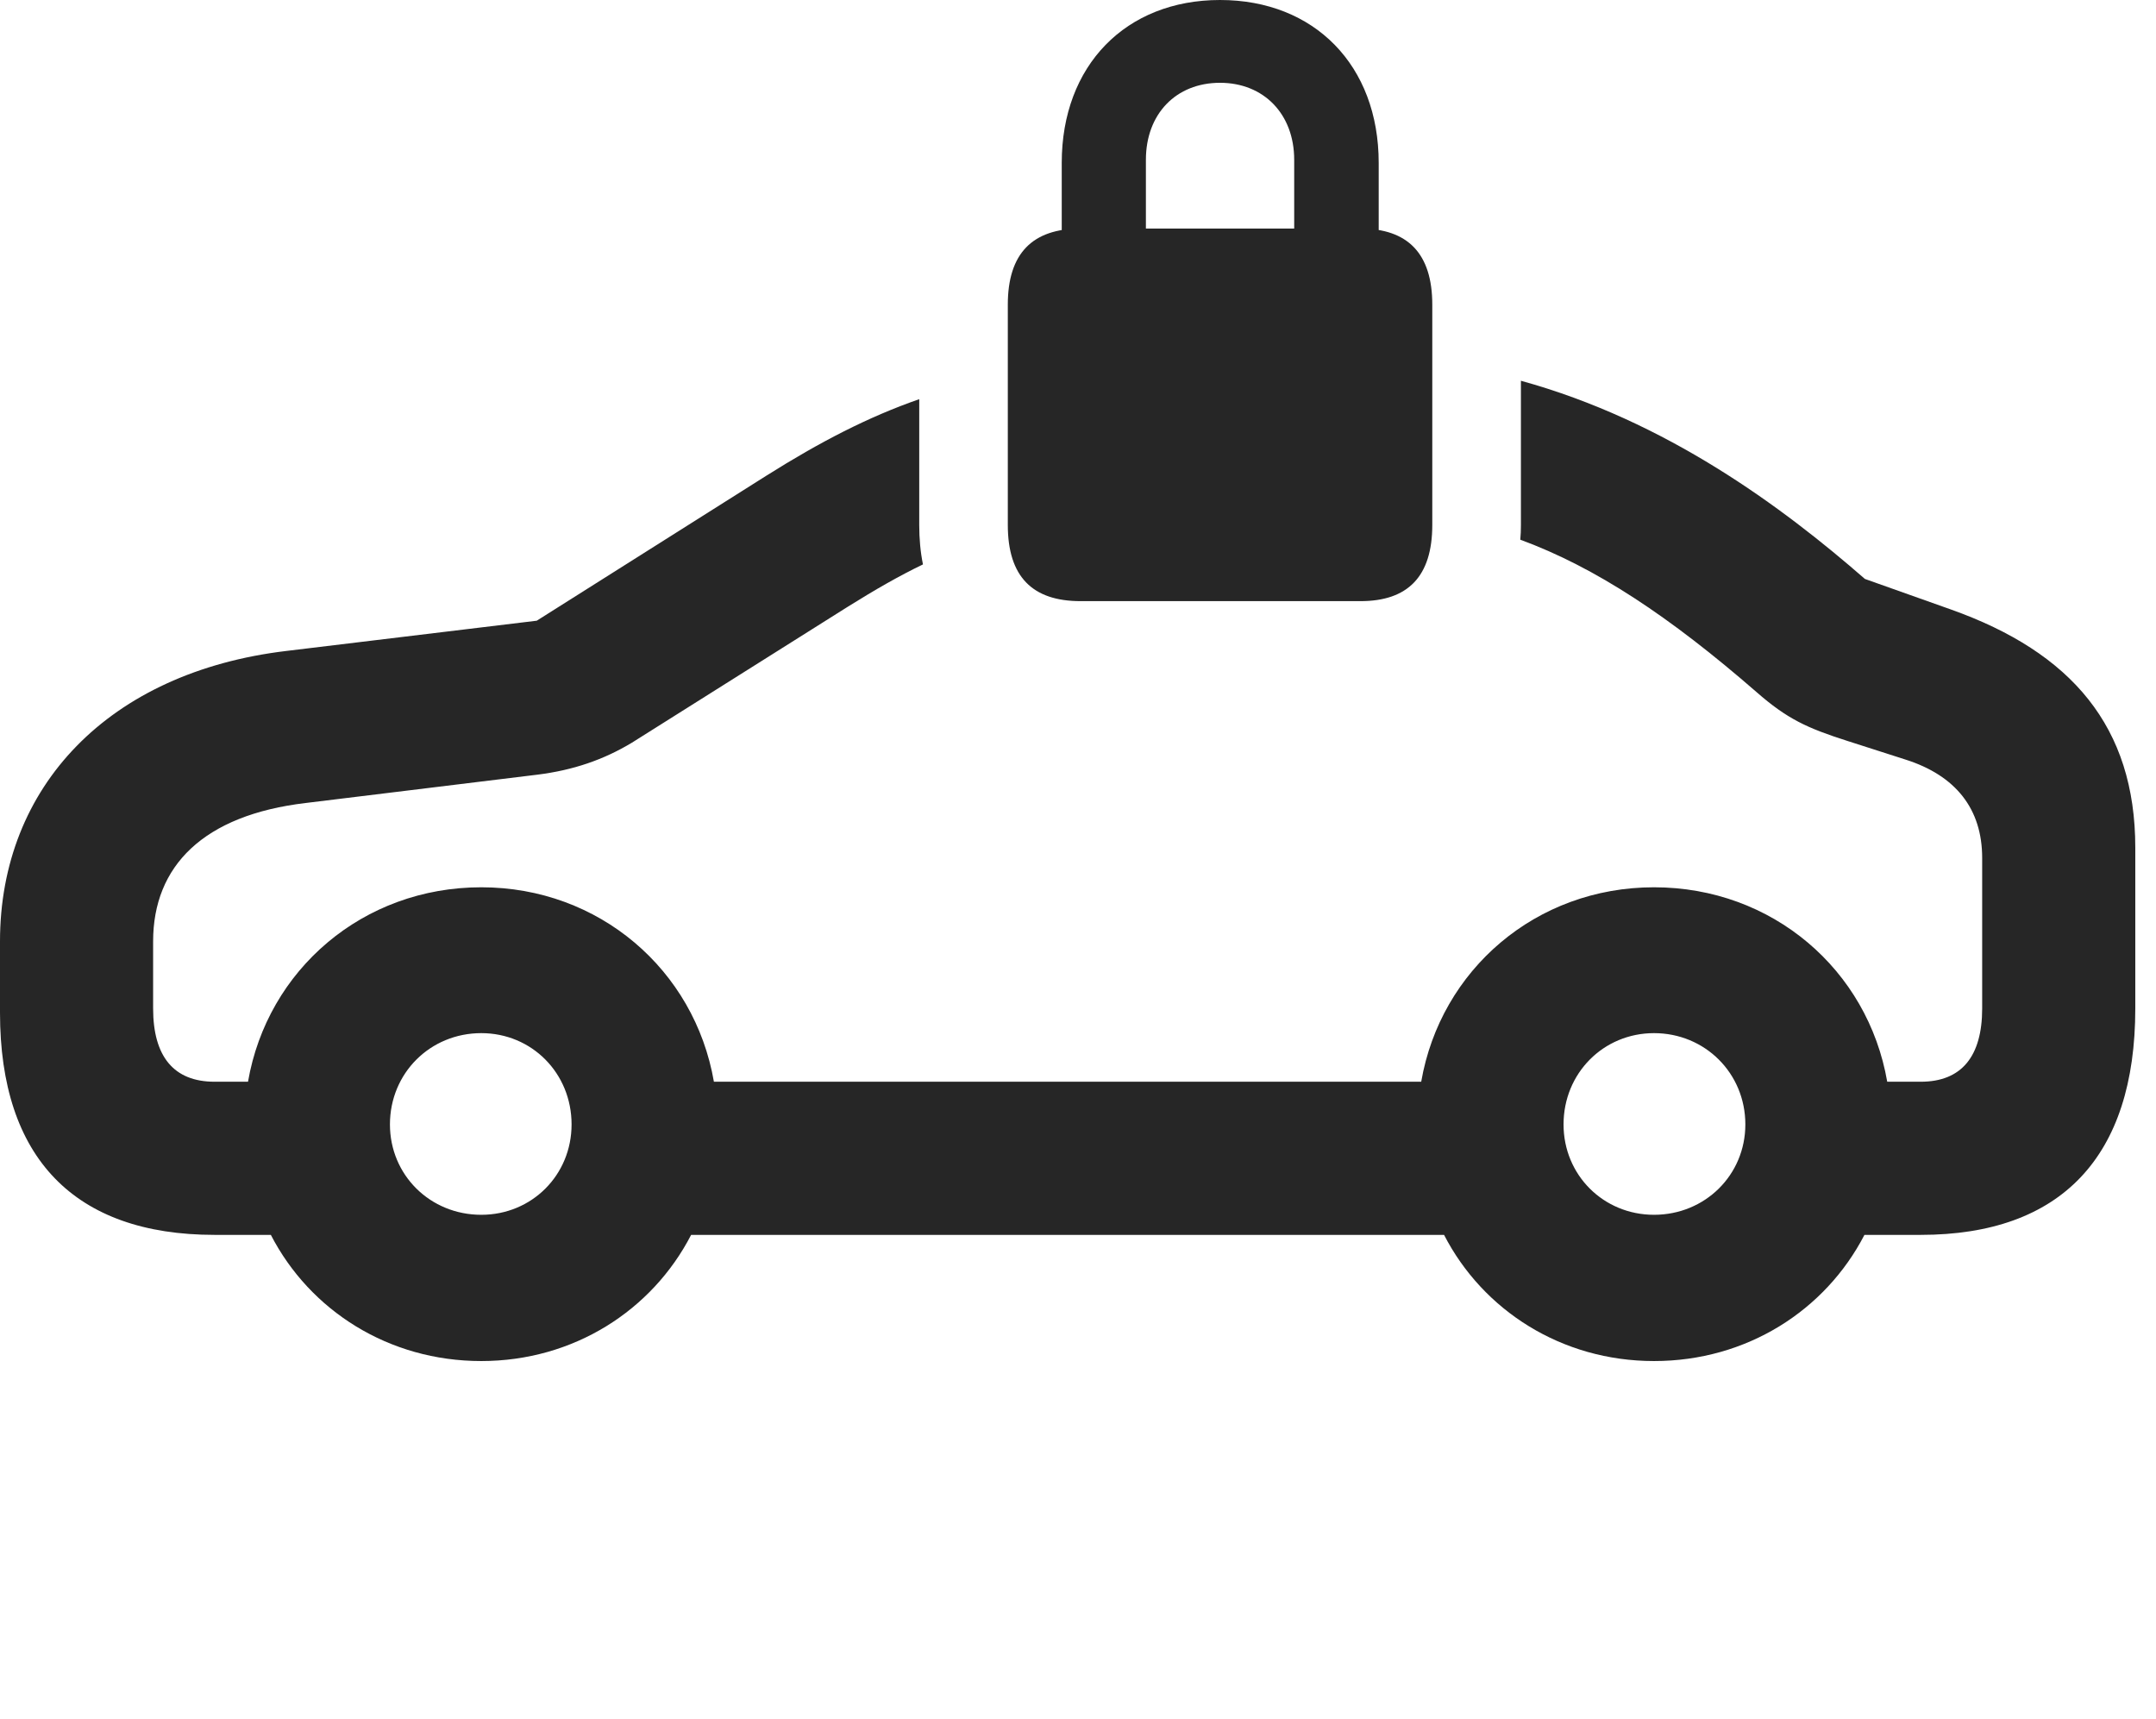 <?xml version="1.0" encoding="UTF-8"?>
<!--Generator: Apple Native CoreSVG 326-->
<!DOCTYPE svg PUBLIC "-//W3C//DTD SVG 1.1//EN" "http://www.w3.org/Graphics/SVG/1.1/DTD/svg11.dtd">
<svg version="1.1" xmlns="http://www.w3.org/2000/svg" xmlns:xlink="http://www.w3.org/1999/xlink"
       viewBox="0 0 37.581 29.964">
       <g>
              <rect height="29.964" opacity="0" width="37.581" x="0" y="0" />
              <path d="M32.507 10.09L34.008 10.623C36.109 11.37 37.22 12.667 37.22 14.774L37.22 17.576C37.22 20.163 35.925 21.522 33.48 21.522L32.499 21.522C31.818 22.839 30.447 23.721 28.831 23.721C27.22 23.721 25.85 22.839 25.171 21.522L12.047 21.522C11.367 22.839 9.998 23.721 8.389 23.721C6.772 23.721 5.401 22.839 4.721 21.522L3.74 21.522C1.3 21.522 0 20.182 0 17.65L0 16.407C0 13.707 1.899 11.714 4.992 11.345L9.356 10.818L13.356 8.292C14.296 7.7 15.133 7.267 16.023 6.957L16.023 9.149C16.023 9.391 16.044 9.622 16.088 9.837C15.674 10.036 15.251 10.279 14.785 10.57L11.013 12.945C10.521 13.241 9.993 13.423 9.37 13.501L5.337 13.994C3.542 14.204 2.669 15.096 2.669 16.407L2.669 17.576C2.669 18.412 3.028 18.853 3.74 18.853L4.323 18.853C4.661 16.901 6.325 15.464 8.389 15.464C10.443 15.464 12.106 16.901 12.444 18.853L24.773 18.853C25.111 16.901 26.774 15.464 28.831 15.464C30.894 15.464 32.558 16.901 32.896 18.853L33.48 18.853C34.191 18.853 34.551 18.412 34.551 17.576L34.551 14.953C34.551 14.1 34.093 13.516 33.211 13.237L32.198 12.912C31.5 12.689 31.152 12.53 30.618 12.062C29.106 10.747 27.812 9.888 26.5 9.406C26.508 9.323 26.511 9.237 26.511 9.149L26.511 6.636C29.043 7.333 31.067 8.834 32.507 10.09ZM6.797 19.597C6.797 20.479 7.497 21.172 8.389 21.172C9.271 21.172 9.963 20.479 9.963 19.597C9.963 18.705 9.271 18.006 8.389 18.006C7.497 18.006 6.797 18.705 6.797 19.597ZM27.254 19.597C27.254 20.479 27.949 21.172 28.831 21.172C29.72 21.172 30.423 20.479 30.423 19.597C30.423 18.705 29.72 18.006 28.831 18.006C27.949 18.006 27.254 18.705 27.254 19.597Z"
                     fill="currentColor" fill-opacity="0.85" />
              <path d="M18.835 10.477L23.714 10.477C24.536 10.477 24.966 10.052 24.966 9.149L24.966 5.31C24.966 4.416 24.536 3.984 23.714 3.984L18.835 3.984C17.997 3.984 17.567 4.416 17.567 5.31L17.567 9.149C17.567 10.052 17.997 10.477 18.835 10.477ZM18.507 4.529L19.974 4.529L19.974 2.785C19.974 1.988 20.497 1.443 21.266 1.443C22.029 1.443 22.559 1.988 22.559 2.785L22.559 4.529L24.032 4.529L24.032 2.839C24.032 1.141 22.912 0 21.266 0C19.624 0 18.507 1.141 18.507 2.839Z"
                     fill="currentColor" fill-opacity="0.85" />
       </g>
</svg>